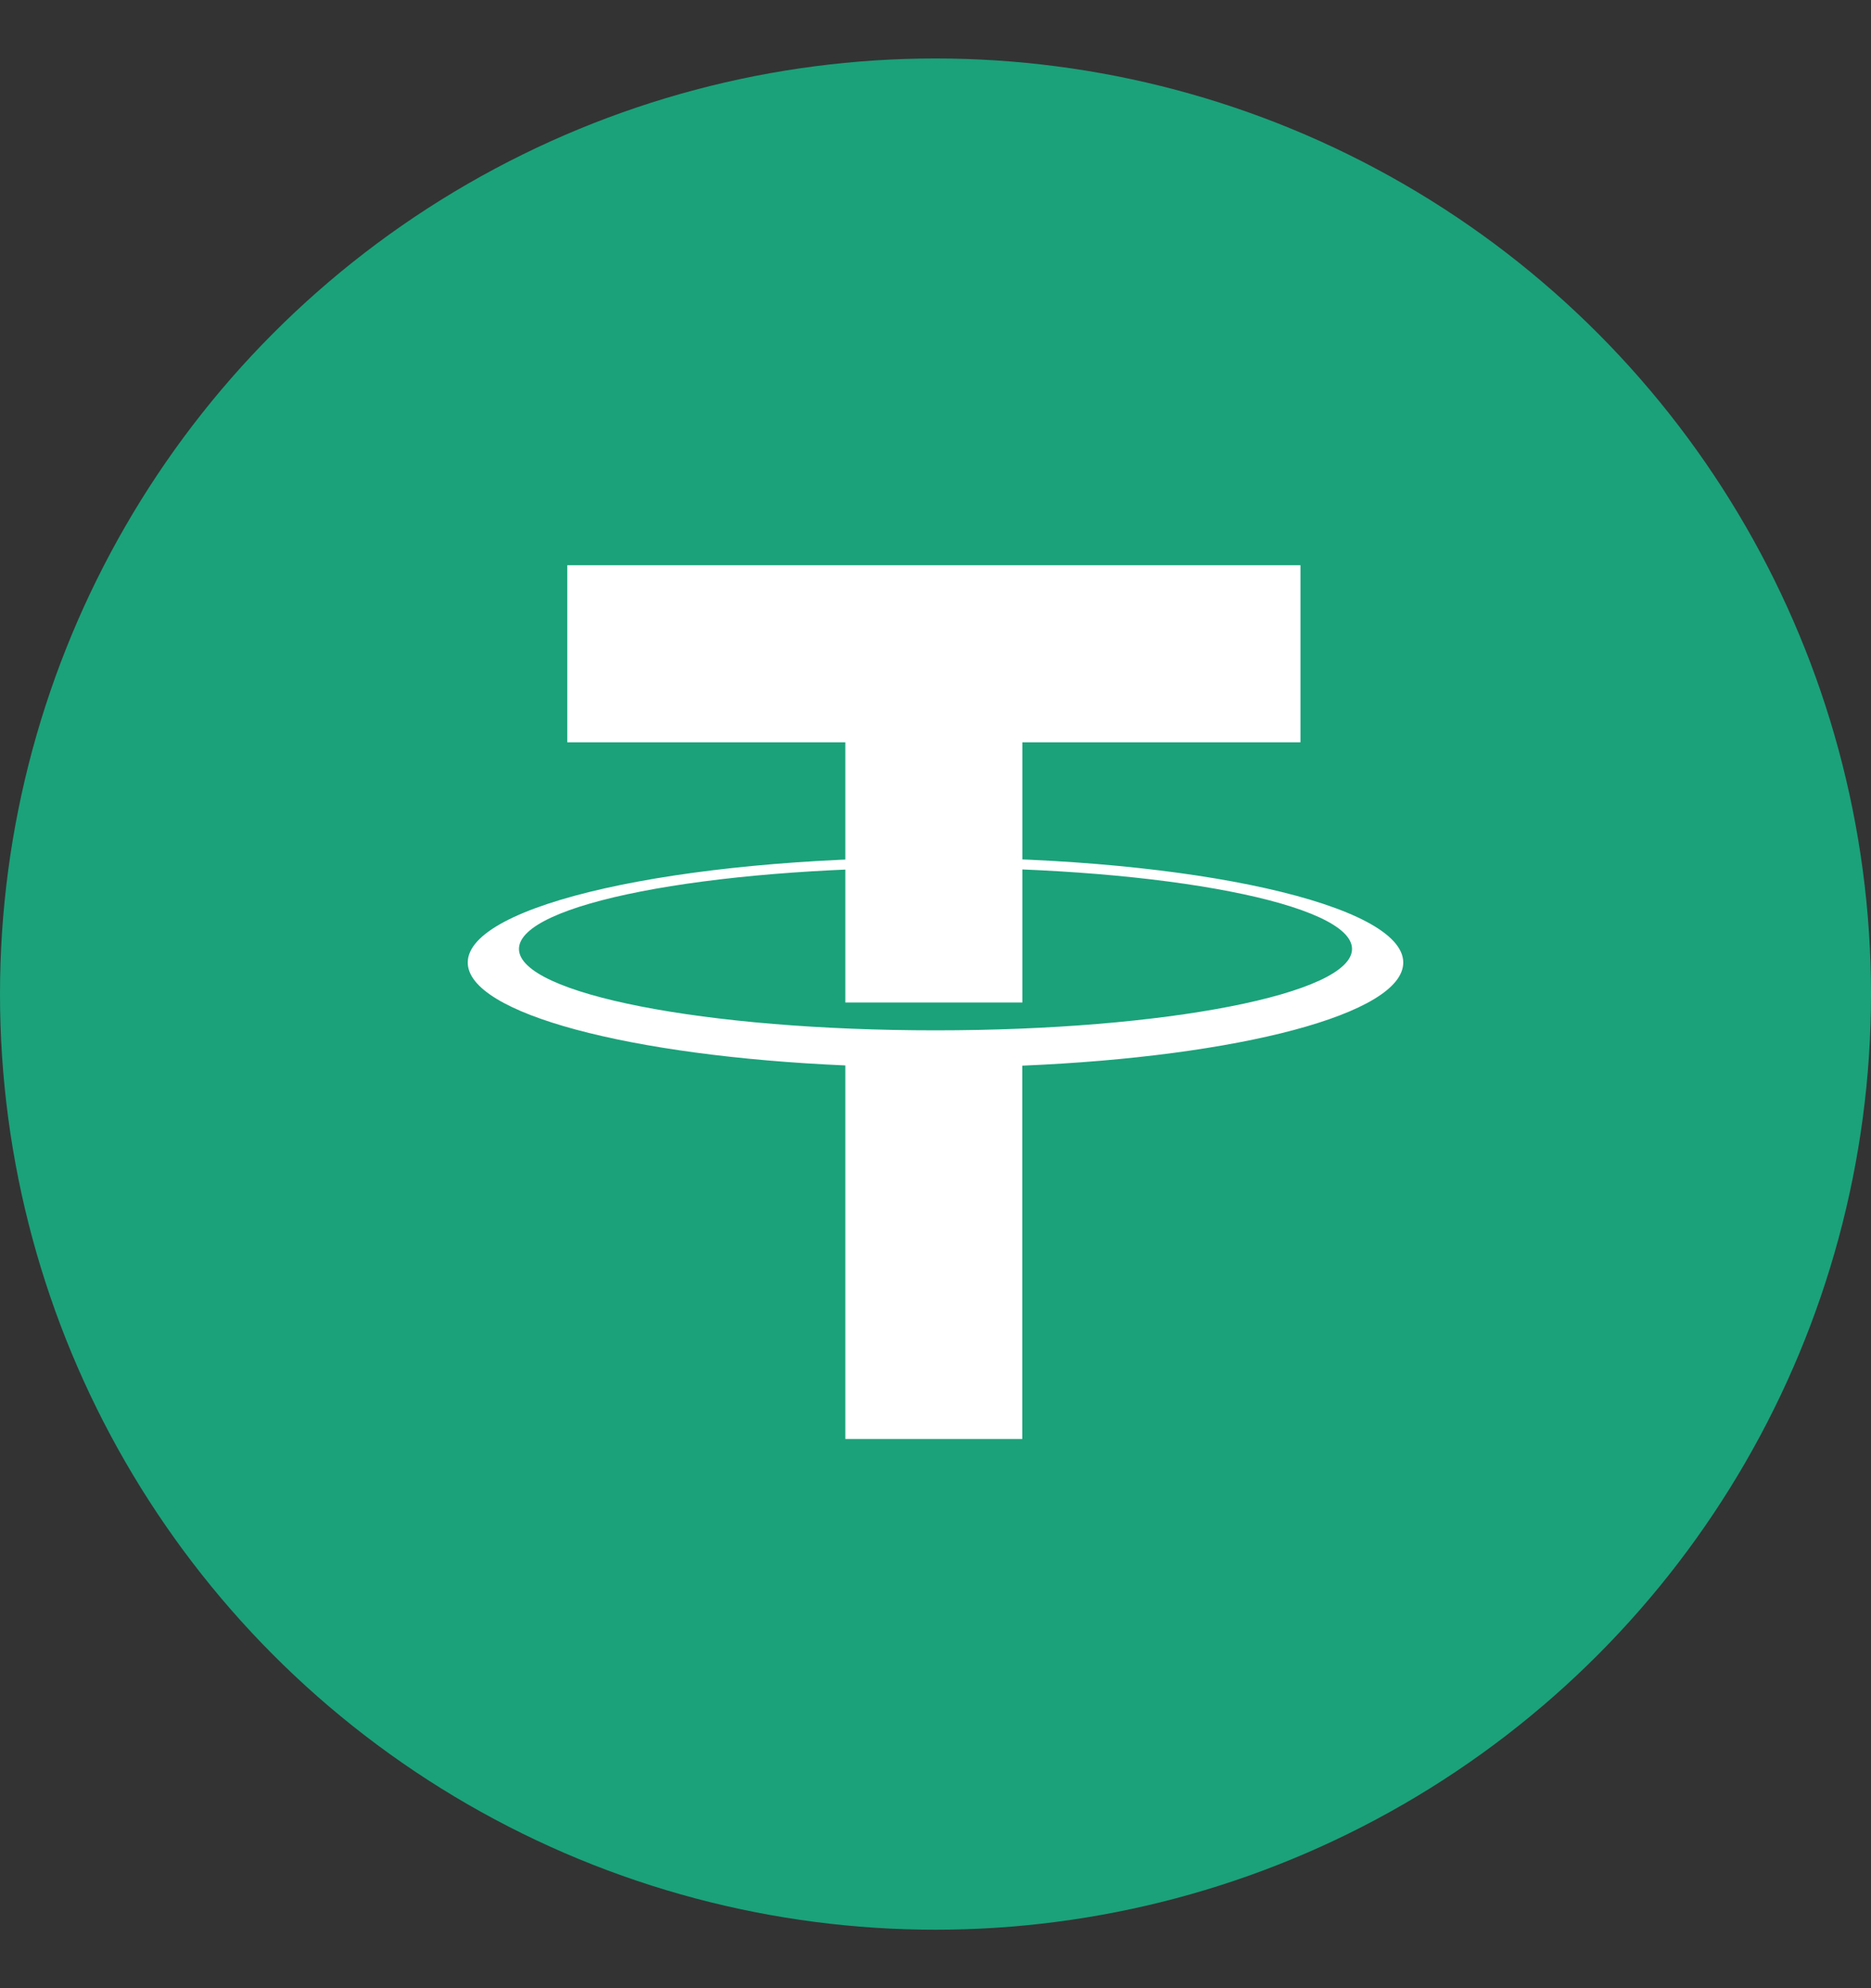 <svg
      width="16"
      height="17"
      viewBox="0 0 16 17"
      fill="none"
      xmlns="http://www.w3.org/2000/svg"
    >
      <rect x="0" y="0" width="16" height="17" fill="#333333" stroke="none"/>
      <circle cx="8" cy="8.5" r="8" fill="#1BA27A" />
      <path
        d="M11.121 4.833H4.851V6.347H7.229V8.572H8.743V6.347H11.121V4.833Z"
        fill="white"
      />
      <path
        d="M8 8.81C6.033 8.81 4.438 8.498 4.438 8.114C4.438 7.73 6.033 7.419 8 7.419C9.967 7.419 11.562 7.73 11.562 8.114C11.562 8.498 9.967 8.81 8 8.81ZM12 8.23C12 7.735 10.209 7.333 8 7.333C5.791 7.333 4 7.735 4 8.23C4 8.666 5.389 9.03 7.229 9.11V12.304H8.742V9.112C10.597 9.034 12 8.669 12 8.23Z"
        fill="white"
      />
    </svg>